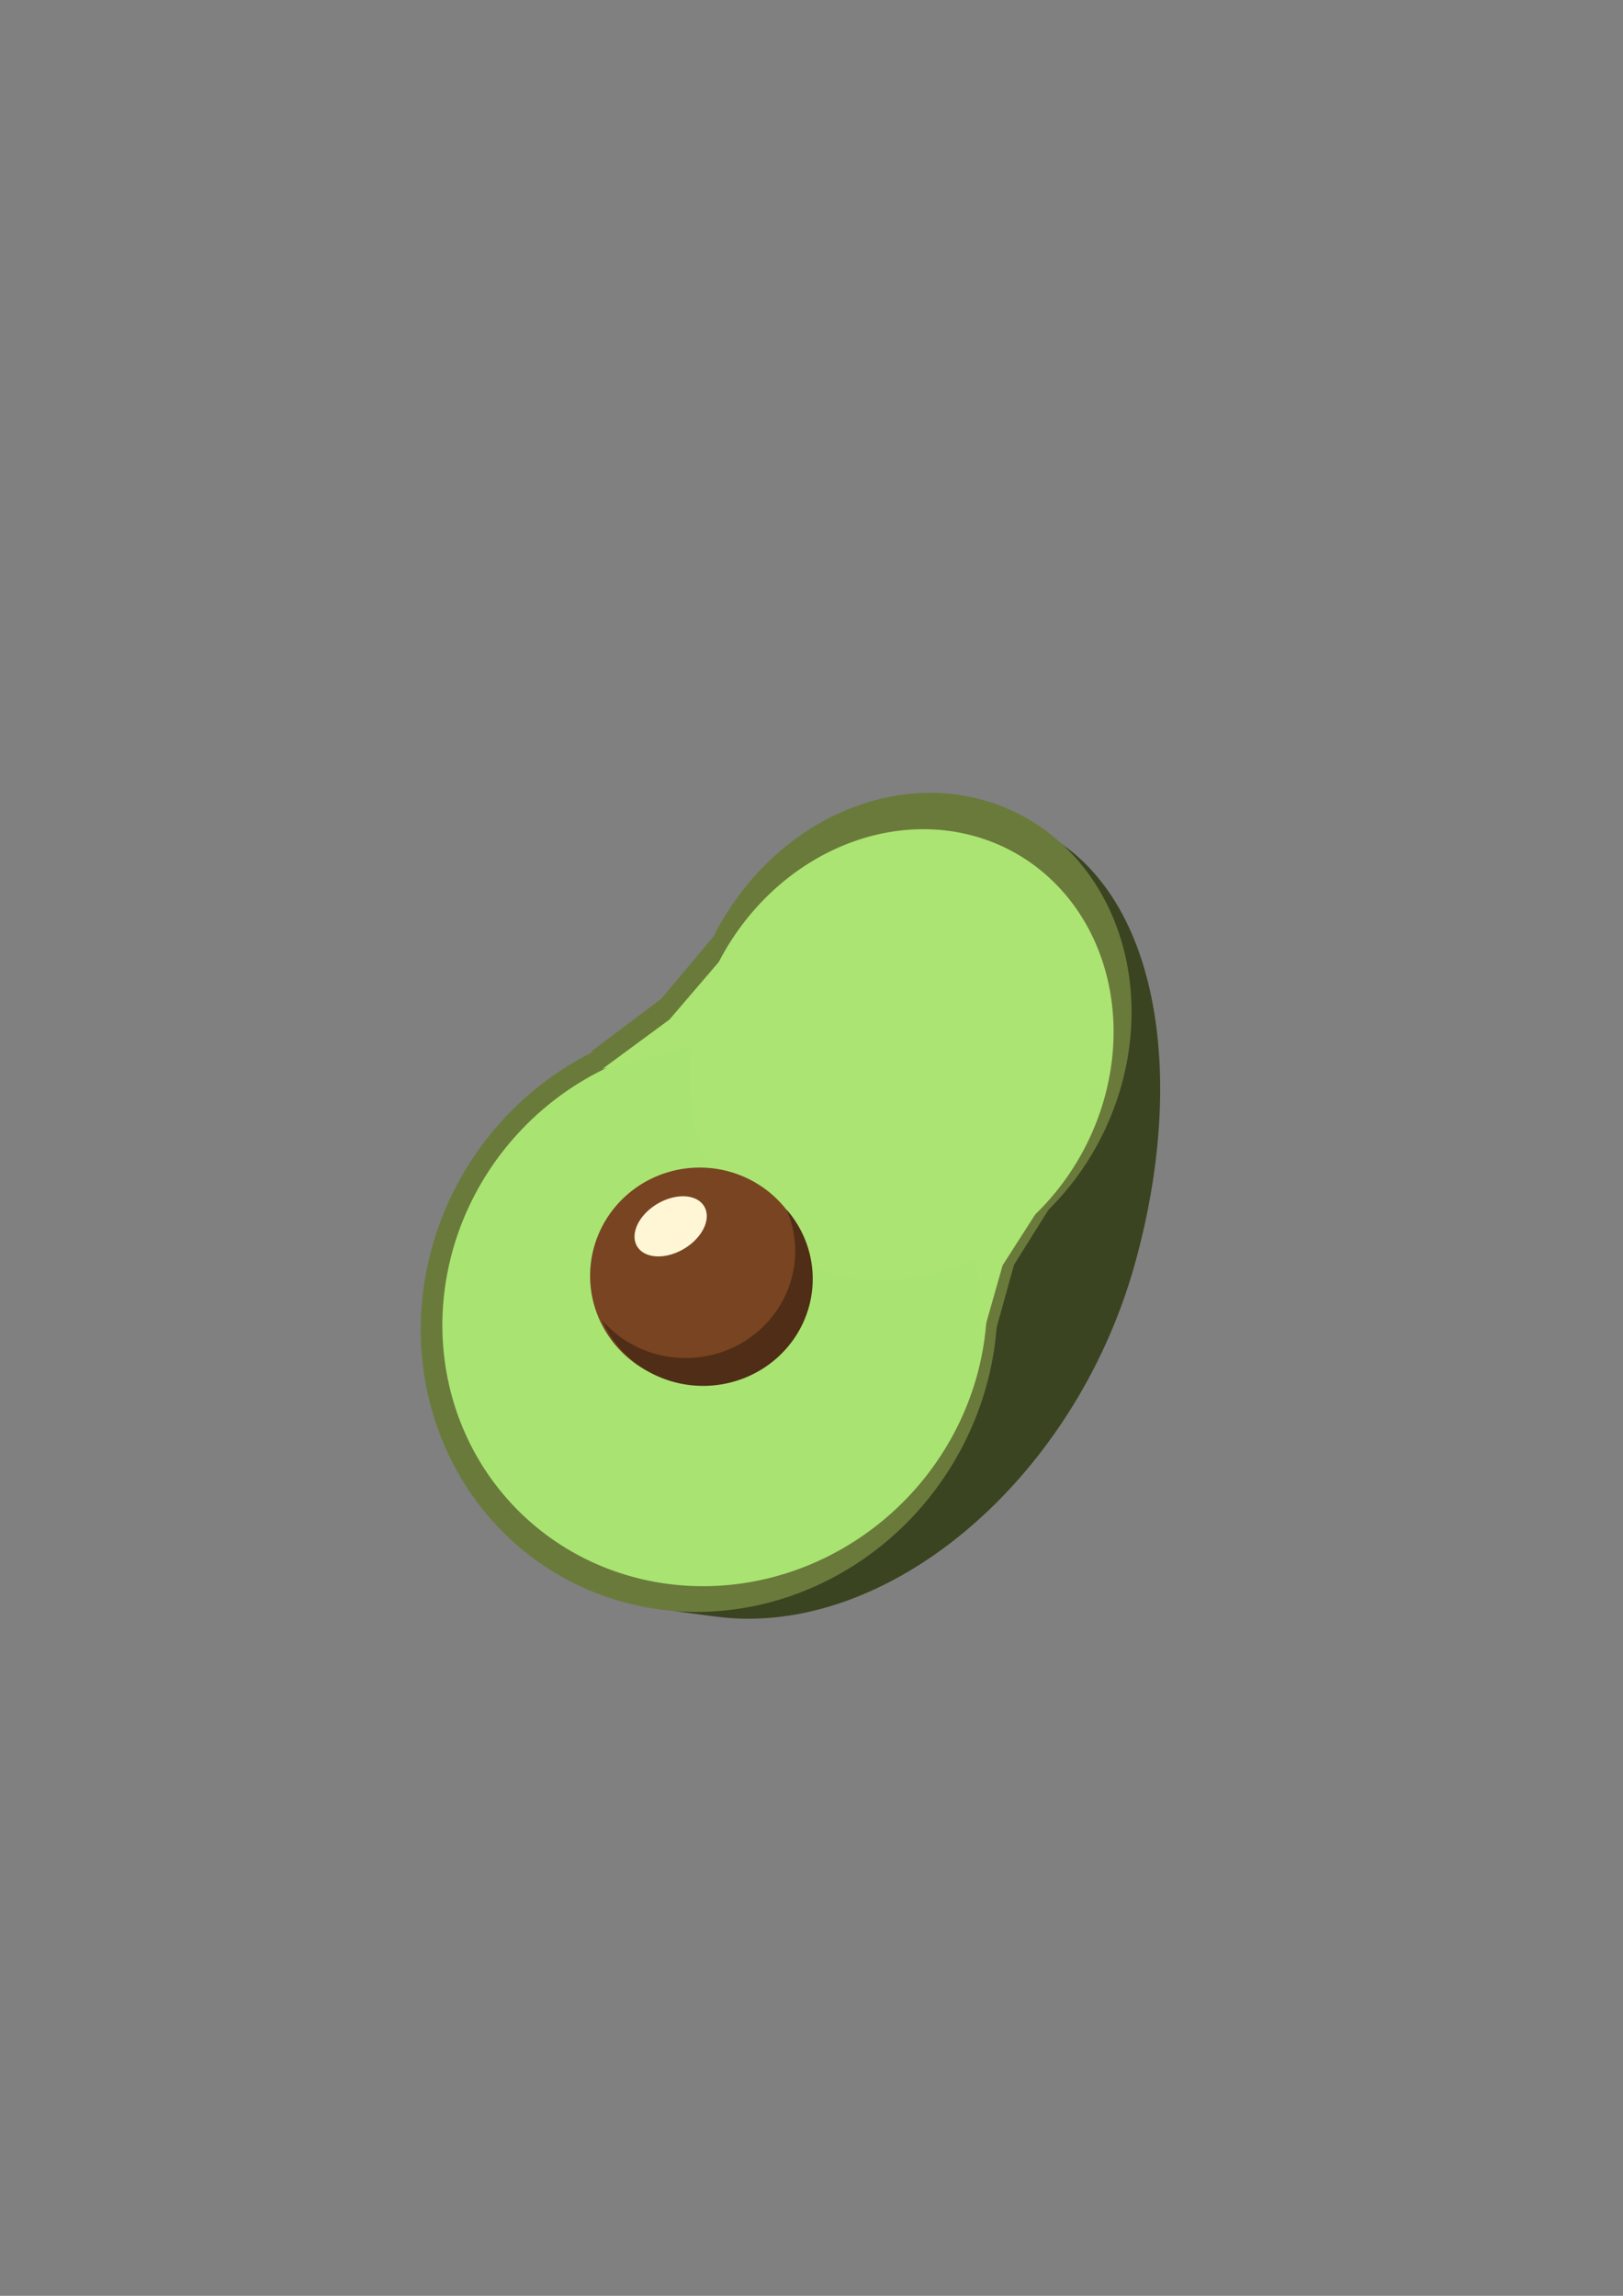 <?xml version="1.0" encoding="UTF-8" standalone="no"?>
<svg
   xmlns:dc="http://purl.org/dc/elements/1.1/"
   xmlns:cc="http://creativecommons.org/ns#"
   xmlns:rdf="http://www.w3.org/1999/02/22-rdf-syntax-ns#"
   xmlns:svg="http://www.w3.org/2000/svg"
   xmlns="http://www.w3.org/2000/svg"
   xmlns:sodipodi="http://sodipodi.sourceforge.net/DTD/sodipodi-0.dtd"
   xmlns:inkscape="http://www.inkscape.org/namespaces/inkscape"
   width="210mm"
   height="297mm"
   viewBox="0 0 210 297"
   version="1.1"
   id="svg8"
   inkscape:version="0.92.4 (5da689c313, 2019-01-14)"
   sodipodi:docname="foreground.avocado.svg">
  <rect x="0" y="0" width="210" height="297" fill="#808080" stroke="none"/>
  <defs
     id="defs2" />
  <sodipodi:namedview
     id="base"
     pagecolor="#ffffff"
     bordercolor="#666666"
     borderopacity="1.0"
     inkscape:pageopacity="0.0"
     inkscape:pageshadow="2"
     inkscape:zoom="2.3020076"
     inkscape:cx="360.41333"
     inkscape:cy="511.40894"
     inkscape:document-units="mm"
     inkscape:current-layer="g1270"
     inkscape:document-rotation="0"
     showgrid="false"
     inkscape:window-width="2560"
     inkscape:window-height="1377"
     inkscape:window-x="1912"
     inkscape:window-y="-8"
     inkscape:window-maximized="1" />
  <g
     inkscape:label="Слой 1"
     inkscape:groupmode="layer"
     id="layer1">
    <path
       style="fill:#008000;fill-opacity:1;stroke:#8d050e;stroke-width:0;stroke-linecap:round;paint-order:markers fill stroke"
       id="path853"
       sodipodi:type="arc"
       sodipodi:cx="295.22345"
       sodipodi:cy="176.01811"
       sodipodi:rx="1.3526849"
       sodipodi:ry="3.8889689"
       sodipodi:start="6.2453291"
       sodipodi:end="6.2638471"
       sodipodi:arc-type="slice"
       d="m 296.575,175.871 a 1.353,3.889 0 0 1 7.1e-4,0.072 l -1.352,0.075 z" />
    <g
       id="g1270"
       transform="translate(-170.154,-66.167)">
      <path
         inkscape:connector-curvature="0"
         sodipodi:nodetypes="ssssss"
         d="m 316.948,229.844 c -7.88,27.964 -32.107,48.32 -54.113,45.465 -22.006,-2.854 -0.78,-0.029 7.1,-27.993 4.233,-15.024 2.455,-8.012 13.246,-16.224 9.295,-7.074 3.534,-61.083 13.717,-59.762 22.006,2.854 27.929,30.551 20.049,58.515 z"
         style="fill:#3a4421;fill-opacity:1;stroke:none;stroke-width:0;stroke-linecap:round;stroke-opacity:1;paint-order:markers fill stroke"
         id="path1072" />
      <g
         transform="translate(127.197,5.621)"
         id="g1108"
         style="stroke:none">
        <g
           style="fill:#6a7a3b;fill-opacity:1;stroke:none;stroke-width:0.934;stroke-opacity:1"
           transform="matrix(1.059,0,0,1.082,53.066,59.585)"
           id="g996-1">
          <path
             inkscape:connector-curvature="0"
             d="m -24.217,165.477 a 36.015,34.493 0 0 1 -36.015,34.493 36.015,34.493 0 0 1 -36.015,-34.493 36.015,34.493 0 0 1 36.015,-34.493 36.015,34.493 0 0 1 36.015,34.493 z"
             transform="rotate(-45.966)"
             style="fill:#6a7a3b;fill-opacity:1;stroke:none;stroke-width:0;stroke-linecap:round;stroke-opacity:1;paint-order:markers fill stroke"
             id="path838-5" />
          <path
             inkscape:connector-curvature="0"
             d="M 175.751,58.725 A 26.548,29.912 0 0 1 150.282,89.746 26.548,29.912 0 0 1 122.697,61.115 26.548,29.912 0 0 1 148.05,29.975 26.548,29.912 0 0 1 175.741,58.474"
             transform="matrix(0.874,0.486,-0.486,0.874,0,0)"
             style="fill:#6a7a3b;fill-opacity:1;stroke:none;stroke-width:0;stroke-linecap:round;stroke-opacity:1;paint-order:markers fill stroke"
             id="path851-5" />
          <path
             inkscape:connector-curvature="0"
             id="path866-2"
             d="m 62.57,126.693 8.67,-6.382 6.503,-7.587 -3.492,11.079 z"
             style="fill:#6a7a3b;fill-opacity:1;stroke:none;stroke-width:0.247px;stroke-linecap:butt;stroke-linejoin:miter;stroke-opacity:1" />
          <path
             inkscape:connector-curvature="0"
             id="path868-5"
             d="m 111.822,161.014 2.529,-8.911 4.937,-7.707 -8.309,5.901 z"
             style="fill:#6a7a3b;fill-opacity:1;stroke:none;stroke-width:0.247px;stroke-linecap:butt;stroke-linejoin:miter;stroke-opacity:1" />
          <path
             inkscape:connector-curvature="0"
             d="m 89.335,153.465 a 14.179,14.008 0 0 1 -14.179,14.008 14.179,14.008 0 0 1 -14.179,-14.008 14.179,14.008 0 0 1 14.179,-14.008 14.179,14.008 0 0 1 14.179,14.008 z"
             style="fill:#6a7a3b;fill-opacity:1;stroke:none;stroke-width:0;stroke-linecap:round;stroke-opacity:1;paint-order:markers fill stroke"
             id="path870-0" />
          <path
             inkscape:connector-curvature="0"
             d="m 86.411,144.903 a 14.179,13.837 0 0 1 1.107,5.359 14.179,13.837 0 0 1 -14.178,13.837 14.179,13.837 0 0 1 -10.807,-4.879 14.179,13.837 0 0 0 13.071,8.477 14.179,13.837 0 0 0 14.179,-13.837 14.179,13.837 0 0 0 -3.371,-8.956 z"
             style="fill:#6a7a3b;fill-opacity:1;stroke:none;stroke-width:0;stroke-linecap:round;stroke-opacity:1;paint-order:markers fill stroke"
             id="path874-4" />
          <path
             inkscape:connector-curvature="0"
             d="m 19.448,164.286 a 5.036,3.411 0 0 1 -5.036,3.411 5.036,3.411 0 0 1 -5.036,-3.411 5.036,3.411 0 0 1 5.036,-3.411 5.036,3.411 0 0 1 5.036,3.411 z"
             transform="matrix(0.896,-0.443,0.356,0.934,0,0)"
             style="fill:#6a7a3b;fill-opacity:1;stroke:none;stroke-width:0;stroke-linecap:round;stroke-opacity:1;paint-order:markers fill stroke"
             id="path953-7" />
        </g>
        <g
           transform="translate(58.334,72.134)"
           id="g996"
           style="stroke:none">
          <path
             inkscape:connector-curvature="0"
             d="m -24.217,165.477 a 36.015,34.493 0 0 1 -36.015,34.493 36.015,34.493 0 0 1 -36.015,-34.493 36.015,34.493 0 0 1 36.015,-34.493 36.015,34.493 0 0 1 36.015,34.493 z"
             transform="rotate(-45.966)"
             style="fill:#a9e472;fill-opacity:1;stroke:none;stroke-width:0;stroke-linecap:round;paint-order:markers fill stroke"
             id="path838" />
          <path
             inkscape:connector-curvature="0"
             d="M 175.751,58.725 A 26.548,29.912 0 0 1 150.282,89.746 26.548,29.912 0 0 1 122.697,61.115 26.548,29.912 0 0 1 148.05,29.975 26.548,29.912 0 0 1 175.741,58.474"
             transform="matrix(0.874,0.486,-0.486,0.874,0,0)"
             style="fill:#abe472;fill-opacity:1;stroke:none;stroke-width:0;stroke-linecap:round;paint-order:markers fill stroke"
             id="path851" />
          <path
             inkscape:connector-curvature="0"
             id="path866"
             d="m 62.57,126.693 8.67,-6.382 6.503,-7.587 -3.492,11.079 z"
             style="fill:#abe472;fill-opacity:1;stroke:none;stroke-width:0.265px;stroke-linecap:butt;stroke-linejoin:miter;stroke-opacity:1" />
          <path
             inkscape:connector-curvature="0"
             id="path868"
             d="m 111.822,161.014 2.529,-8.911 4.937,-7.707 -8.309,5.901 z"
             style="fill:#abe472;fill-opacity:1;stroke:none;stroke-width:0.265px;stroke-linecap:butt;stroke-linejoin:miter;stroke-opacity:1" />
          <path
             inkscape:connector-curvature="0"
             d="m 89.335,153.465 a 14.179,14.008 0 0 1 -14.179,14.008 14.179,14.008 0 0 1 -14.179,-14.008 14.179,14.008 0 0 1 14.179,-14.008 14.179,14.008 0 0 1 14.179,14.008 z"
             style="fill:#784421;fill-opacity:1;stroke:none;stroke-width:0;stroke-linecap:round;stroke-opacity:1;paint-order:markers fill stroke"
             id="path870" />
          <path
             inkscape:connector-curvature="0"
             d="m 86.411,144.903 a 14.179,13.837 0 0 1 1.107,5.359 14.179,13.837 0 0 1 -14.178,13.837 14.179,13.837 0 0 1 -10.807,-4.879 14.179,13.837 0 0 0 13.071,8.477 14.179,13.837 0 0 0 14.179,-13.837 14.179,13.837 0 0 0 -3.371,-8.956 z"
             style="fill:#502d16;fill-opacity:1;stroke:none;stroke-width:0;stroke-linecap:round;stroke-opacity:1;paint-order:markers fill stroke"
             id="path874" />
          <path
             inkscape:connector-curvature="0"
             d="m 19.448,164.286 a 5.036,3.411 0 0 1 -5.036,3.411 5.036,3.411 0 0 1 -5.036,-3.411 5.036,3.411 0 0 1 5.036,-3.411 5.036,3.411 0 0 1 5.036,3.411 z"
             transform="matrix(0.896,-0.443,0.356,0.934,0,0)"
             style="fill:#fff6d5;fill-opacity:1;stroke:none;stroke-width:0;stroke-linecap:round;stroke-opacity:1;paint-order:markers fill stroke"
             id="path953" />
        </g>
      </g>
    </g>
  </g>
</svg>
